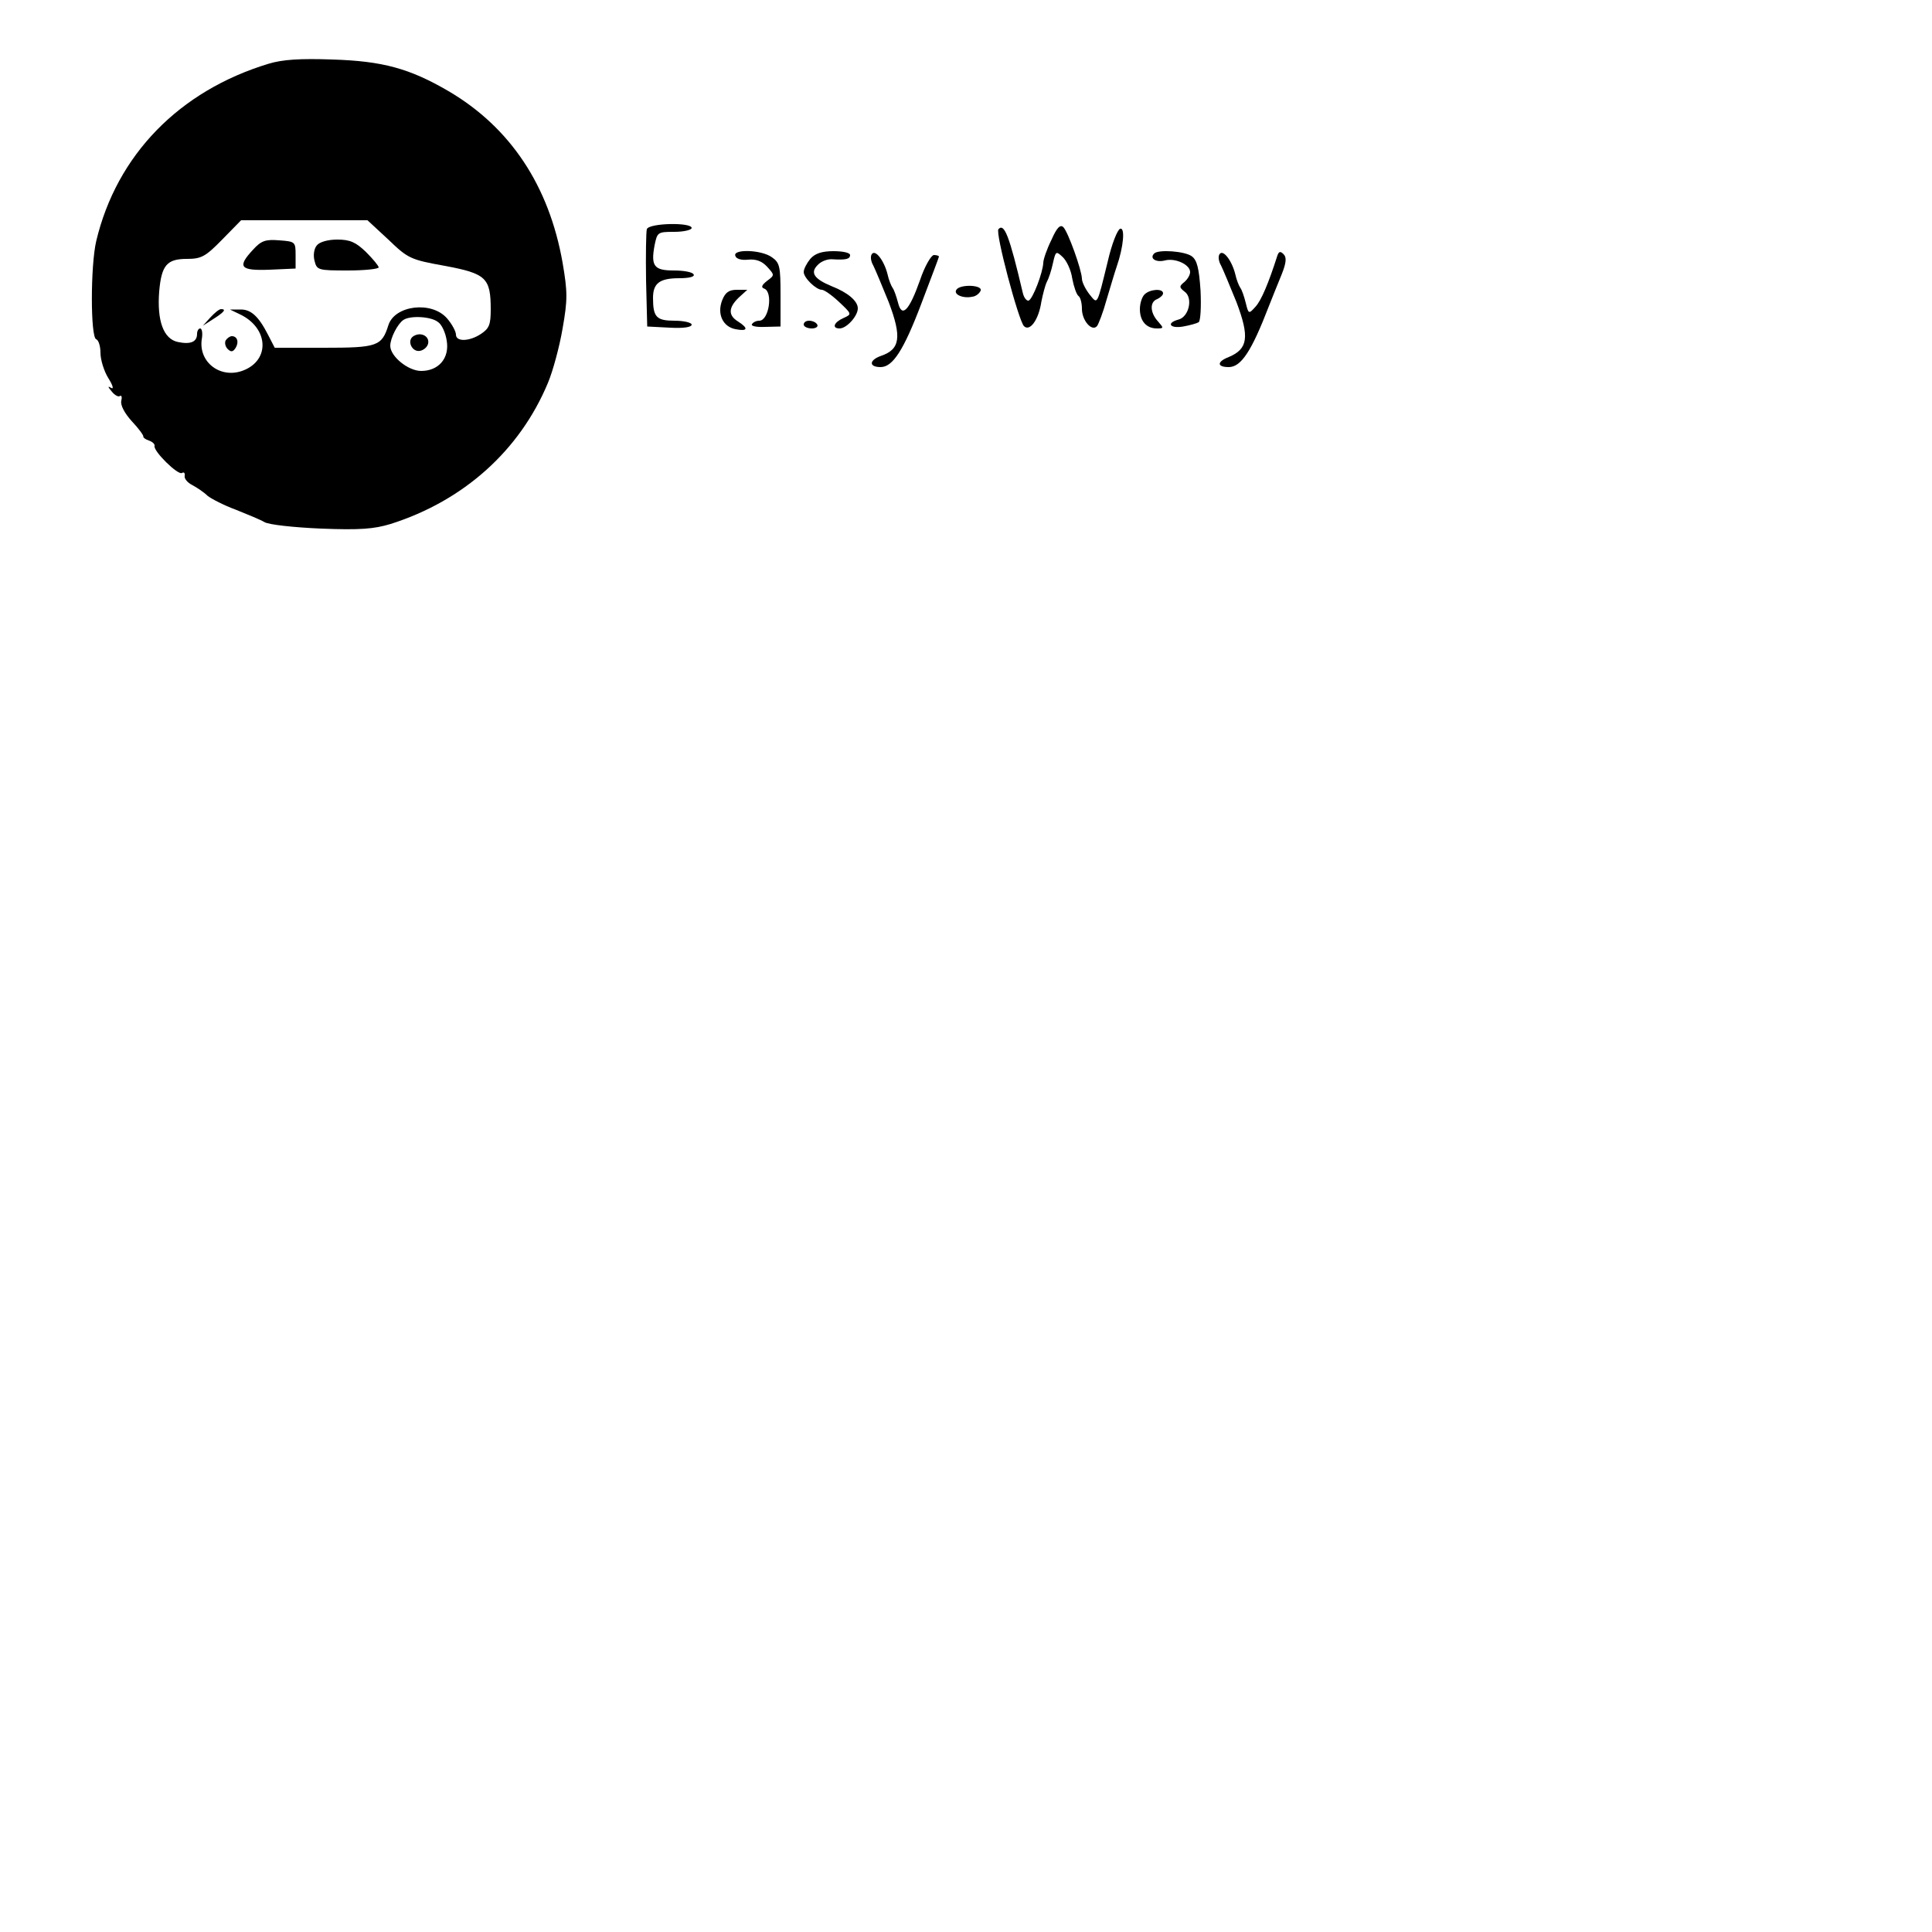 <?xml version="1.0" standalone="no"?>
<!DOCTYPE svg PUBLIC "-//W3C//DTD SVG 20010904//EN"
 "http://www.w3.org/TR/2001/REC-SVG-20010904/DTD/svg10.dtd">
<svg version="1.0" xmlns="http://www.w3.org/2000/svg"
 width="500pt" height="500pt" viewBox="0 0 500 500"
 preserveAspectRatio="xMidYMid meet">

<g transform="translate(0,500) scale(0.1,-0.1)"
fill="#000000" stroke="none">
<path d="M695 4835 c-231 -70 -393 -236 -446 -459 -15 -64 -15 -249 0 -254 6
-2 11 -18 11 -35 0 -18 9 -47 20 -65 12 -19 15 -30 8 -26 -10 6 -9 3 1 -9 7
-9 17 -15 21 -12 5 3 6 -3 4 -12 -3 -11 8 -32 27 -53 18 -19 31 -37 30 -40 -1
-2 5 -7 14 -10 9 -3 16 -9 15 -14 -4 -13 61 -77 71 -70 5 3 8 0 7 -7 -2 -7 7
-18 19 -24 13 -7 31 -19 40 -28 10 -8 43 -25 73 -36 30 -12 64 -26 74 -32 11
-7 77 -14 147 -17 101 -4 137 -1 180 12 189 60 334 190 407 365 13 31 30 94
38 141 13 74 13 94 0 170 -35 199 -135 350 -295 444 -101 59 -171 78 -301 82
-83 3 -129 0 -165 -11z m310 -455 c51 -49 57 -52 146 -68 107 -20 119 -31 119
-113 0 -39 -4 -49 -25 -63 -30 -20 -65 -21 -65 -2 0 8 -10 27 -23 42 -40 46
-136 34 -152 -18 -17 -54 -29 -58 -166 -58 l-128 0 -17 33 c-25 49 -45 67 -73
66 l-26 0 25 -12 c75 -35 80 -119 9 -146 -58 -22 -115 21 -107 80 3 16 1 29
-4 29 -4 0 -8 -6 -8 -14 0 -21 -17 -28 -50 -21 -37 8 -54 55 -48 131 6 68 20
84 72 84 37 0 48 6 91 50 l49 50 164 0 163 0 54 -50z m128 -213 c10 -6 20 -28
23 -48 8 -46 -21 -79 -66 -79 -34 0 -80 38 -80 65 0 20 19 57 34 67 18 12 71
9 89 -5z"/>
<path d="M655 4354 c-42 -45 -34 -55 43 -52 l67 3 0 35 c0 34 -1 35 -42 38
-36 3 -47 -1 -68 -24z"/>
<path d="M820 4365 c-7 -8 -10 -25 -6 -40 6 -24 9 -25 86 -25 44 0 80 4 80 8
0 4 -15 22 -33 40 -26 25 -41 32 -74 32 -24 0 -46 -6 -53 -15z"/>
<path d="M544 4178 l-19 -21 28 18 c28 18 33 25 19 25 -5 0 -17 -10 -28 -22z"/>
<path d="M584 4119 c-3 -6 -1 -16 5 -22 9 -9 14 -8 21 3 9 15 4 30 -10 30 -5
0 -12 -5 -16 -11z"/>
<path d="M1070 4130 c-18 -11 -4 -42 17 -38 10 2 19 10 21 19 4 19 -19 31 -38
19z"/>
<path d="M1674 4407 c-2 -7 -3 -67 -2 -133 l3 -119 58 -3 c35 -2 57 1 57 8 0
5 -20 10 -44 10 -47 0 -56 9 -56 59 0 38 17 51 68 51 26 0 41 4 37 10 -3 6
-26 10 -51 10 -51 0 -60 11 -50 65 7 34 8 35 51 35 25 0 45 5 45 10 0 15 -110
13 -116 -3z"/>
<path d="M2721 4379 c-12 -24 -21 -51 -21 -59 -1 -25 -27 -94 -38 -98 -5 -1
-12 7 -15 20 -35 149 -48 181 -63 165 -9 -8 52 -237 66 -251 15 -15 38 16 45
63 4 20 10 43 14 51 5 9 12 30 16 49 7 31 8 32 25 16 10 -9 22 -34 25 -56 4
-21 11 -41 16 -45 5 -3 9 -18 9 -33 0 -31 26 -60 39 -45 4 5 16 36 25 69 10
33 21 71 26 85 18 52 22 102 9 98 -7 -2 -22 -40 -32 -84 -29 -118 -26 -112
-48 -85 -10 13 -19 31 -19 40 -1 24 -36 121 -48 133 -8 8 -17 -1 -31 -33z"/>
<path d="M1903 4338 c2 -8 16 -12 33 -10 21 2 36 -4 49 -18 20 -22 20 -22 0
-37 -14 -11 -16 -17 -7 -20 23 -9 12 -83 -13 -83 -8 0 -16 -4 -19 -9 -3 -5 12
-8 34 -7 l40 1 0 82 c0 73 -2 83 -22 97 -27 20 -102 22 -95 4z"/>
<path d="M2097 4330 c-9 -11 -17 -26 -17 -34 0 -15 32 -46 47 -46 6 0 26 -14
44 -31 34 -32 34 -32 12 -42 -25 -11 -31 -27 -10 -27 18 0 47 32 47 52 0 19
-26 41 -67 57 -46 19 -57 35 -37 55 9 10 26 16 38 15 34 -2 46 0 46 11 0 6
-19 10 -43 10 -30 0 -48 -6 -60 -20z"/>
<path d="M2256 4342 c-4 -6 -2 -19 4 -29 5 -10 23 -53 40 -95 34 -90 30 -122
-20 -139 -31 -11 -32 -29 -1 -29 31 0 59 42 105 163 25 66 46 121 46 123 0 2
-6 4 -13 4 -7 0 -24 -29 -36 -65 -28 -79 -47 -99 -57 -58 -4 15 -10 33 -14 38
-4 6 -10 21 -13 35 -9 36 -32 66 -41 52z"/>
<path d="M2987 4344 c-13 -13 5 -24 28 -18 27 7 65 -11 65 -30 0 -8 -7 -19
-15 -26 -14 -11 -13 -14 1 -25 22 -16 11 -65 -16 -72 -33 -9 -22 -24 12 -18
17 3 35 8 40 11 5 3 7 40 5 82 -4 58 -9 79 -23 89 -18 13 -86 18 -97 7z"/>
<path d="M3156 4342 c-4 -6 -2 -19 4 -29 5 -10 23 -53 40 -95 34 -90 30 -121
-20 -142 -31 -12 -31 -26 0 -26 32 0 59 41 104 158 9 23 24 60 33 82 12 30 13
44 5 52 -8 8 -12 8 -16 -3 -23 -72 -42 -117 -57 -133 -17 -19 -18 -19 -25 10
-4 16 -10 34 -14 39 -4 6 -10 21 -13 35 -9 36 -32 66 -41 52z"/>
<path d="M2475 4250 c-8 -12 17 -23 41 -18 10 1 19 9 22 16 5 15 -54 17 -63 2z"/>
<path d="M1869 4223 c-14 -36 2 -69 35 -75 31 -6 34 2 6 20 -26 16 -25 36 2
62 l22 20 -27 0 c-21 0 -30 -7 -38 -27z"/>
<path d="M2962 4238 c-7 -7 -12 -24 -12 -38 0 -31 17 -50 44 -50 18 0 18 1 3
18 -21 23 -22 51 -2 58 8 4 15 10 15 15 0 13 -34 11 -48 -3z"/>
<path d="M2080 4160 c0 -5 9 -10 21 -10 11 0 17 5 14 10 -3 6 -13 10 -21 10
-8 0 -14 -4 -14 -10z"/>
</g>
</svg>